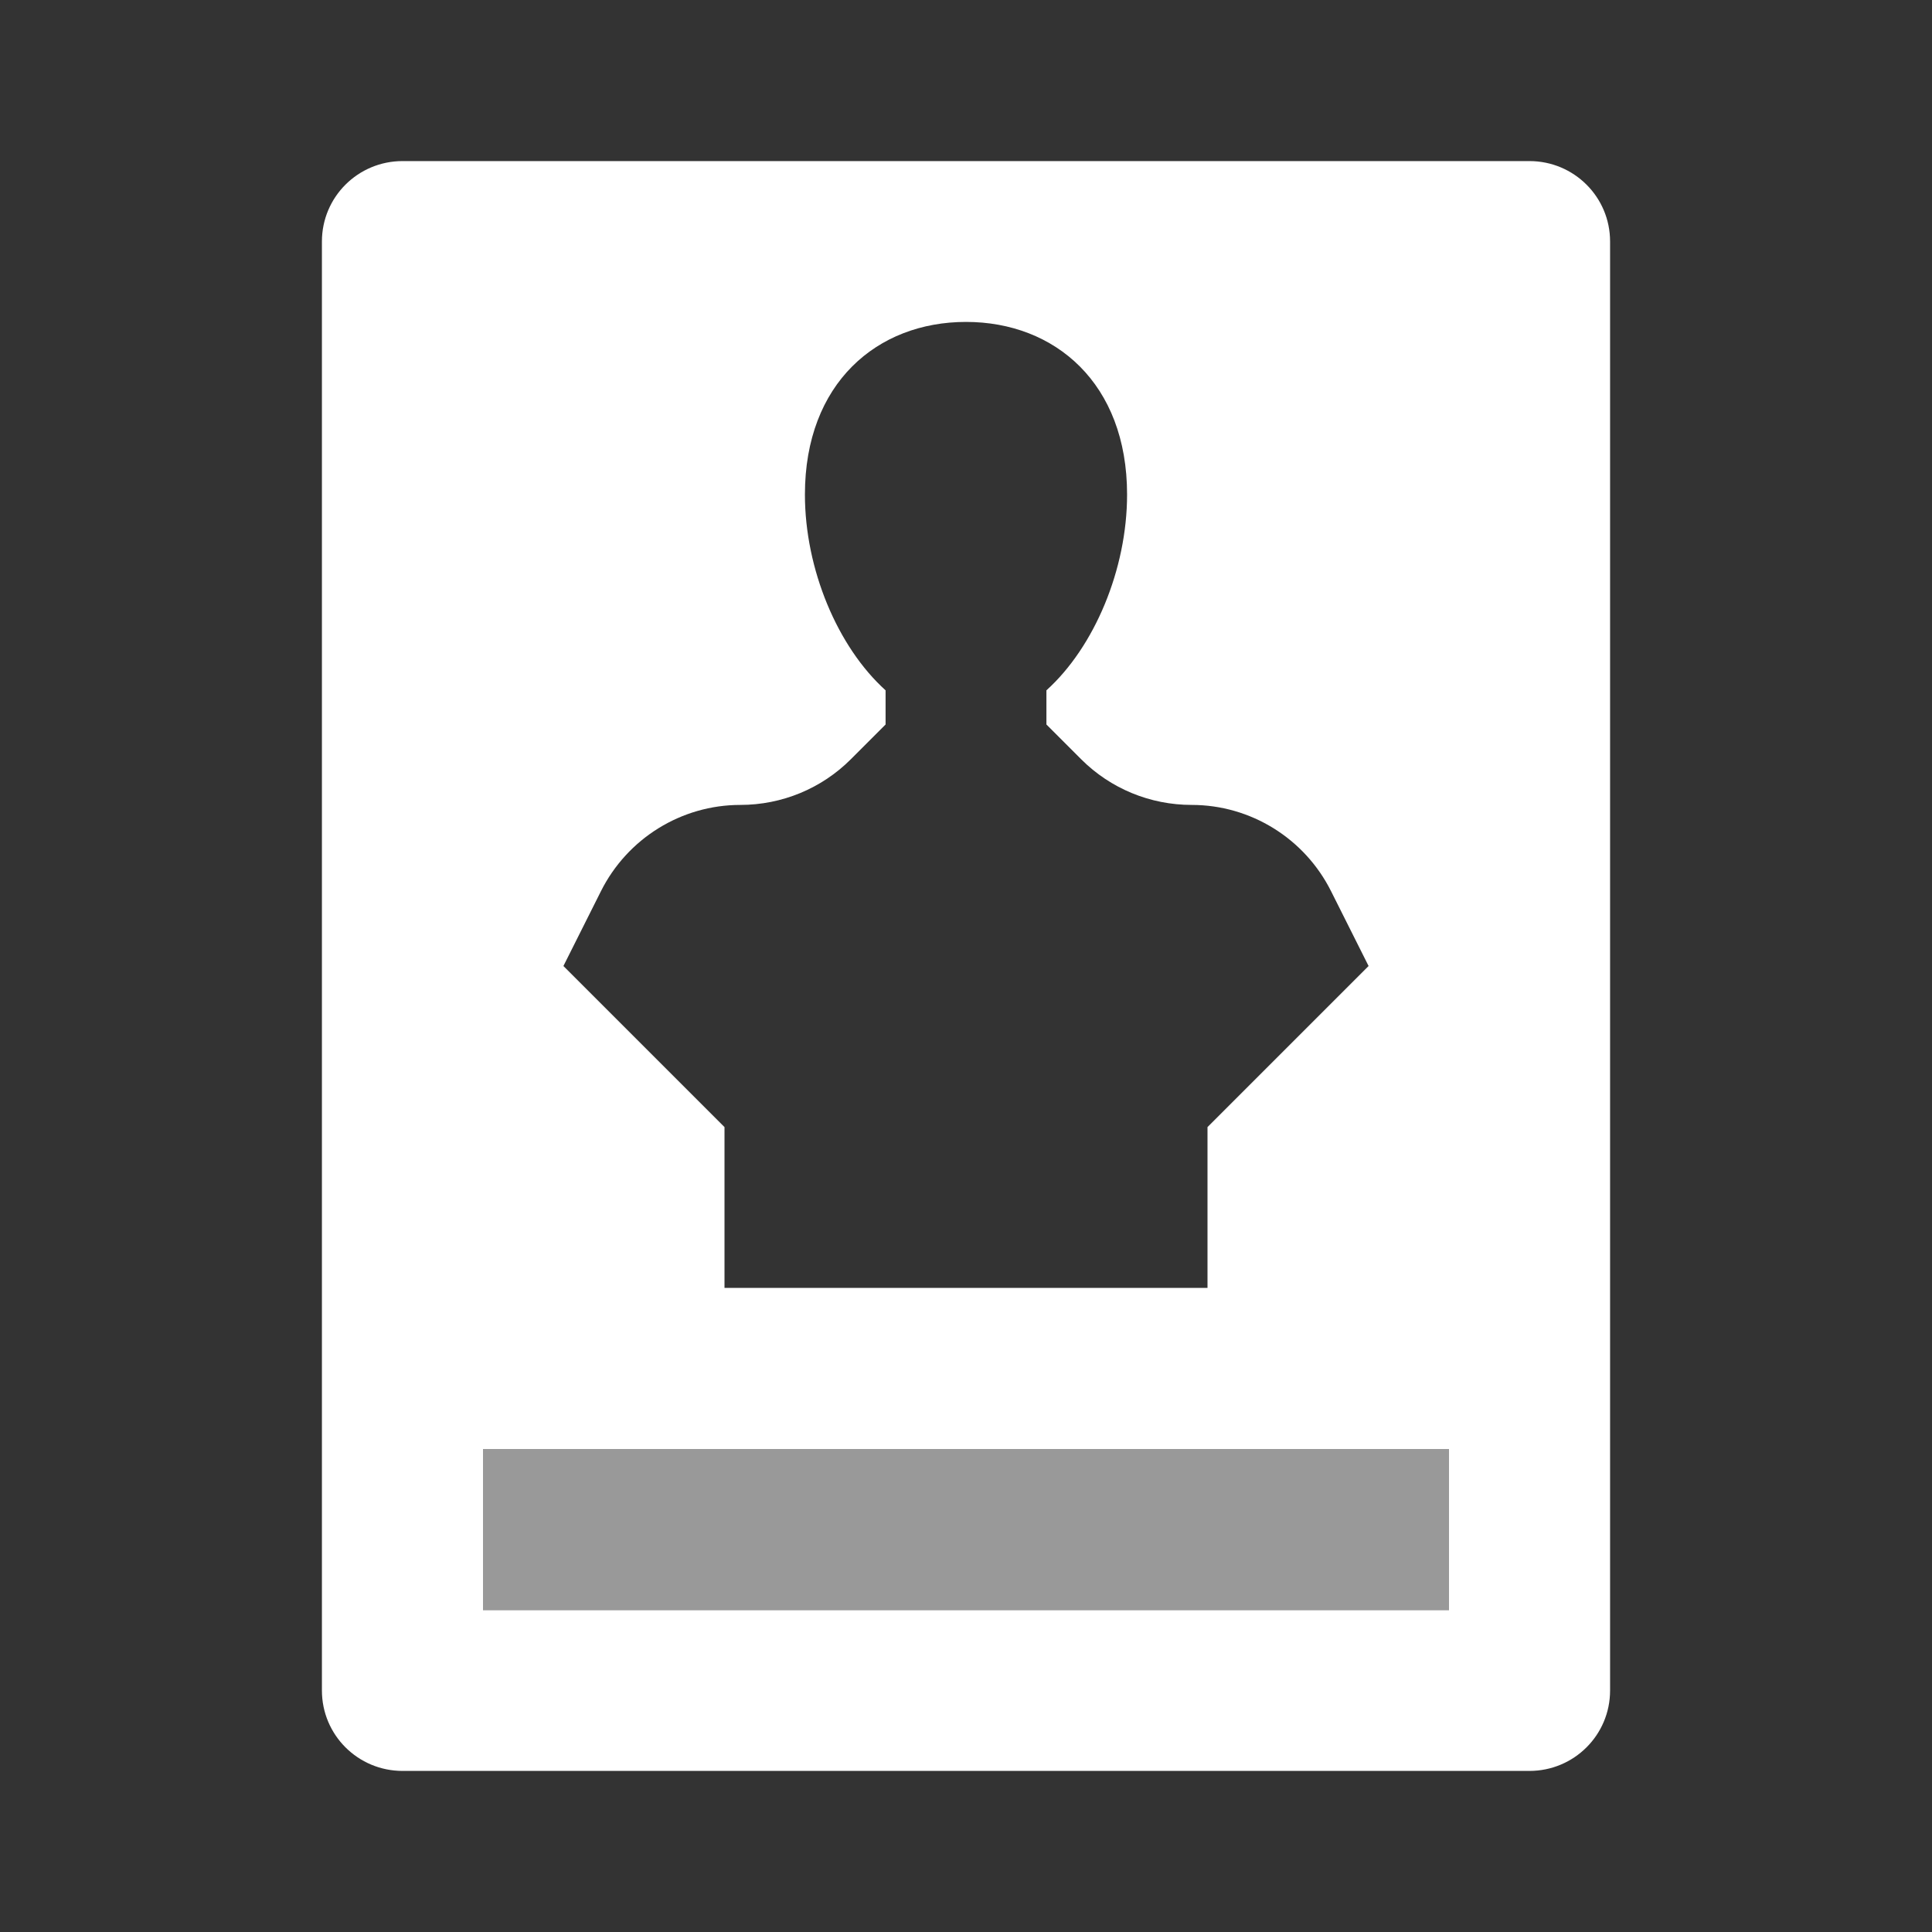 <?xml version="1.0" encoding="UTF-8"?>
<svg xmlns="http://www.w3.org/2000/svg" xmlns:xlink="http://www.w3.org/1999/xlink" width="32" height="32" viewBox="0 0 32 32">
<rect x="0" y="0" width="32" height="32" fill="#333333" stroke="none"/>
<defs>
<filter id="filter-remove-color" x="0%" y="0%" width="100%" height="100%">
<feColorMatrix color-interpolation-filters="sRGB" values="0 0 0 0 1 0 0 0 0 1 0 0 0 0 1 0 0 0 1 0" />
</filter>
<mask id="mask-0">
<g filter="url(#filter-remove-color)">
<rect x="-3.2" y="-3.2" width="38.4" height="38.4" fill="rgb(0%, 0%, 0%)" fill-opacity="0.5"/>
</g>
</mask>
<clipPath id="clip-0">
<rect x="0" y="0" width="32" height="32"/>
</clipPath>
<g id="source-7" clip-path="url(#clip-0)">
<path fill-rule="nonzero" fill="rgb(100%, 100%, 100%)" fill-opacity="1" d="M 8 24 L 24 24 L 24 26.668 L 8 26.668 Z M 8 24 "/>
</g>
</defs>
<path fill-rule="evenodd" fill="rgb(100%, 100%, 100%)" fill-opacity="1" d="M 6.668 2.668 C 5.93 2.668 5.332 3.262 5.332 4 L 5.332 28 C 5.332 28.738 5.93 29.332 6.668 29.332 L 25.332 29.332 C 26.07 29.332 26.668 28.738 26.668 28 L 26.668 4 C 26.668 3.262 26.07 2.668 25.332 2.668 Z M 17.332 11.434 C 18.129 10.715 18.668 9.426 18.668 8.191 C 18.668 6.348 17.473 5.332 16 5.332 C 14.527 5.332 13.332 6.348 13.332 8.191 C 13.332 9.426 13.871 10.715 14.668 11.434 L 14.668 12 L 14.09 12.578 C 13.605 13.062 12.949 13.332 12.262 13.332 C 11.285 13.332 10.391 13.887 9.953 14.762 L 9.332 16 L 12 18.668 L 12 21.332 L 20 21.332 L 20 18.668 L 22.668 16 L 22.047 14.762 C 21.609 13.887 20.715 13.332 19.738 13.332 C 19.051 13.332 18.395 13.062 17.91 12.578 L 17.332 12 Z M 24 24 L 24 26.668 L 8 26.668 L 8 24 Z M 24 24 "/>
<g mask="url(#mask-0)">
<use xlink:href="#source-7"/>
</g>
</svg>
